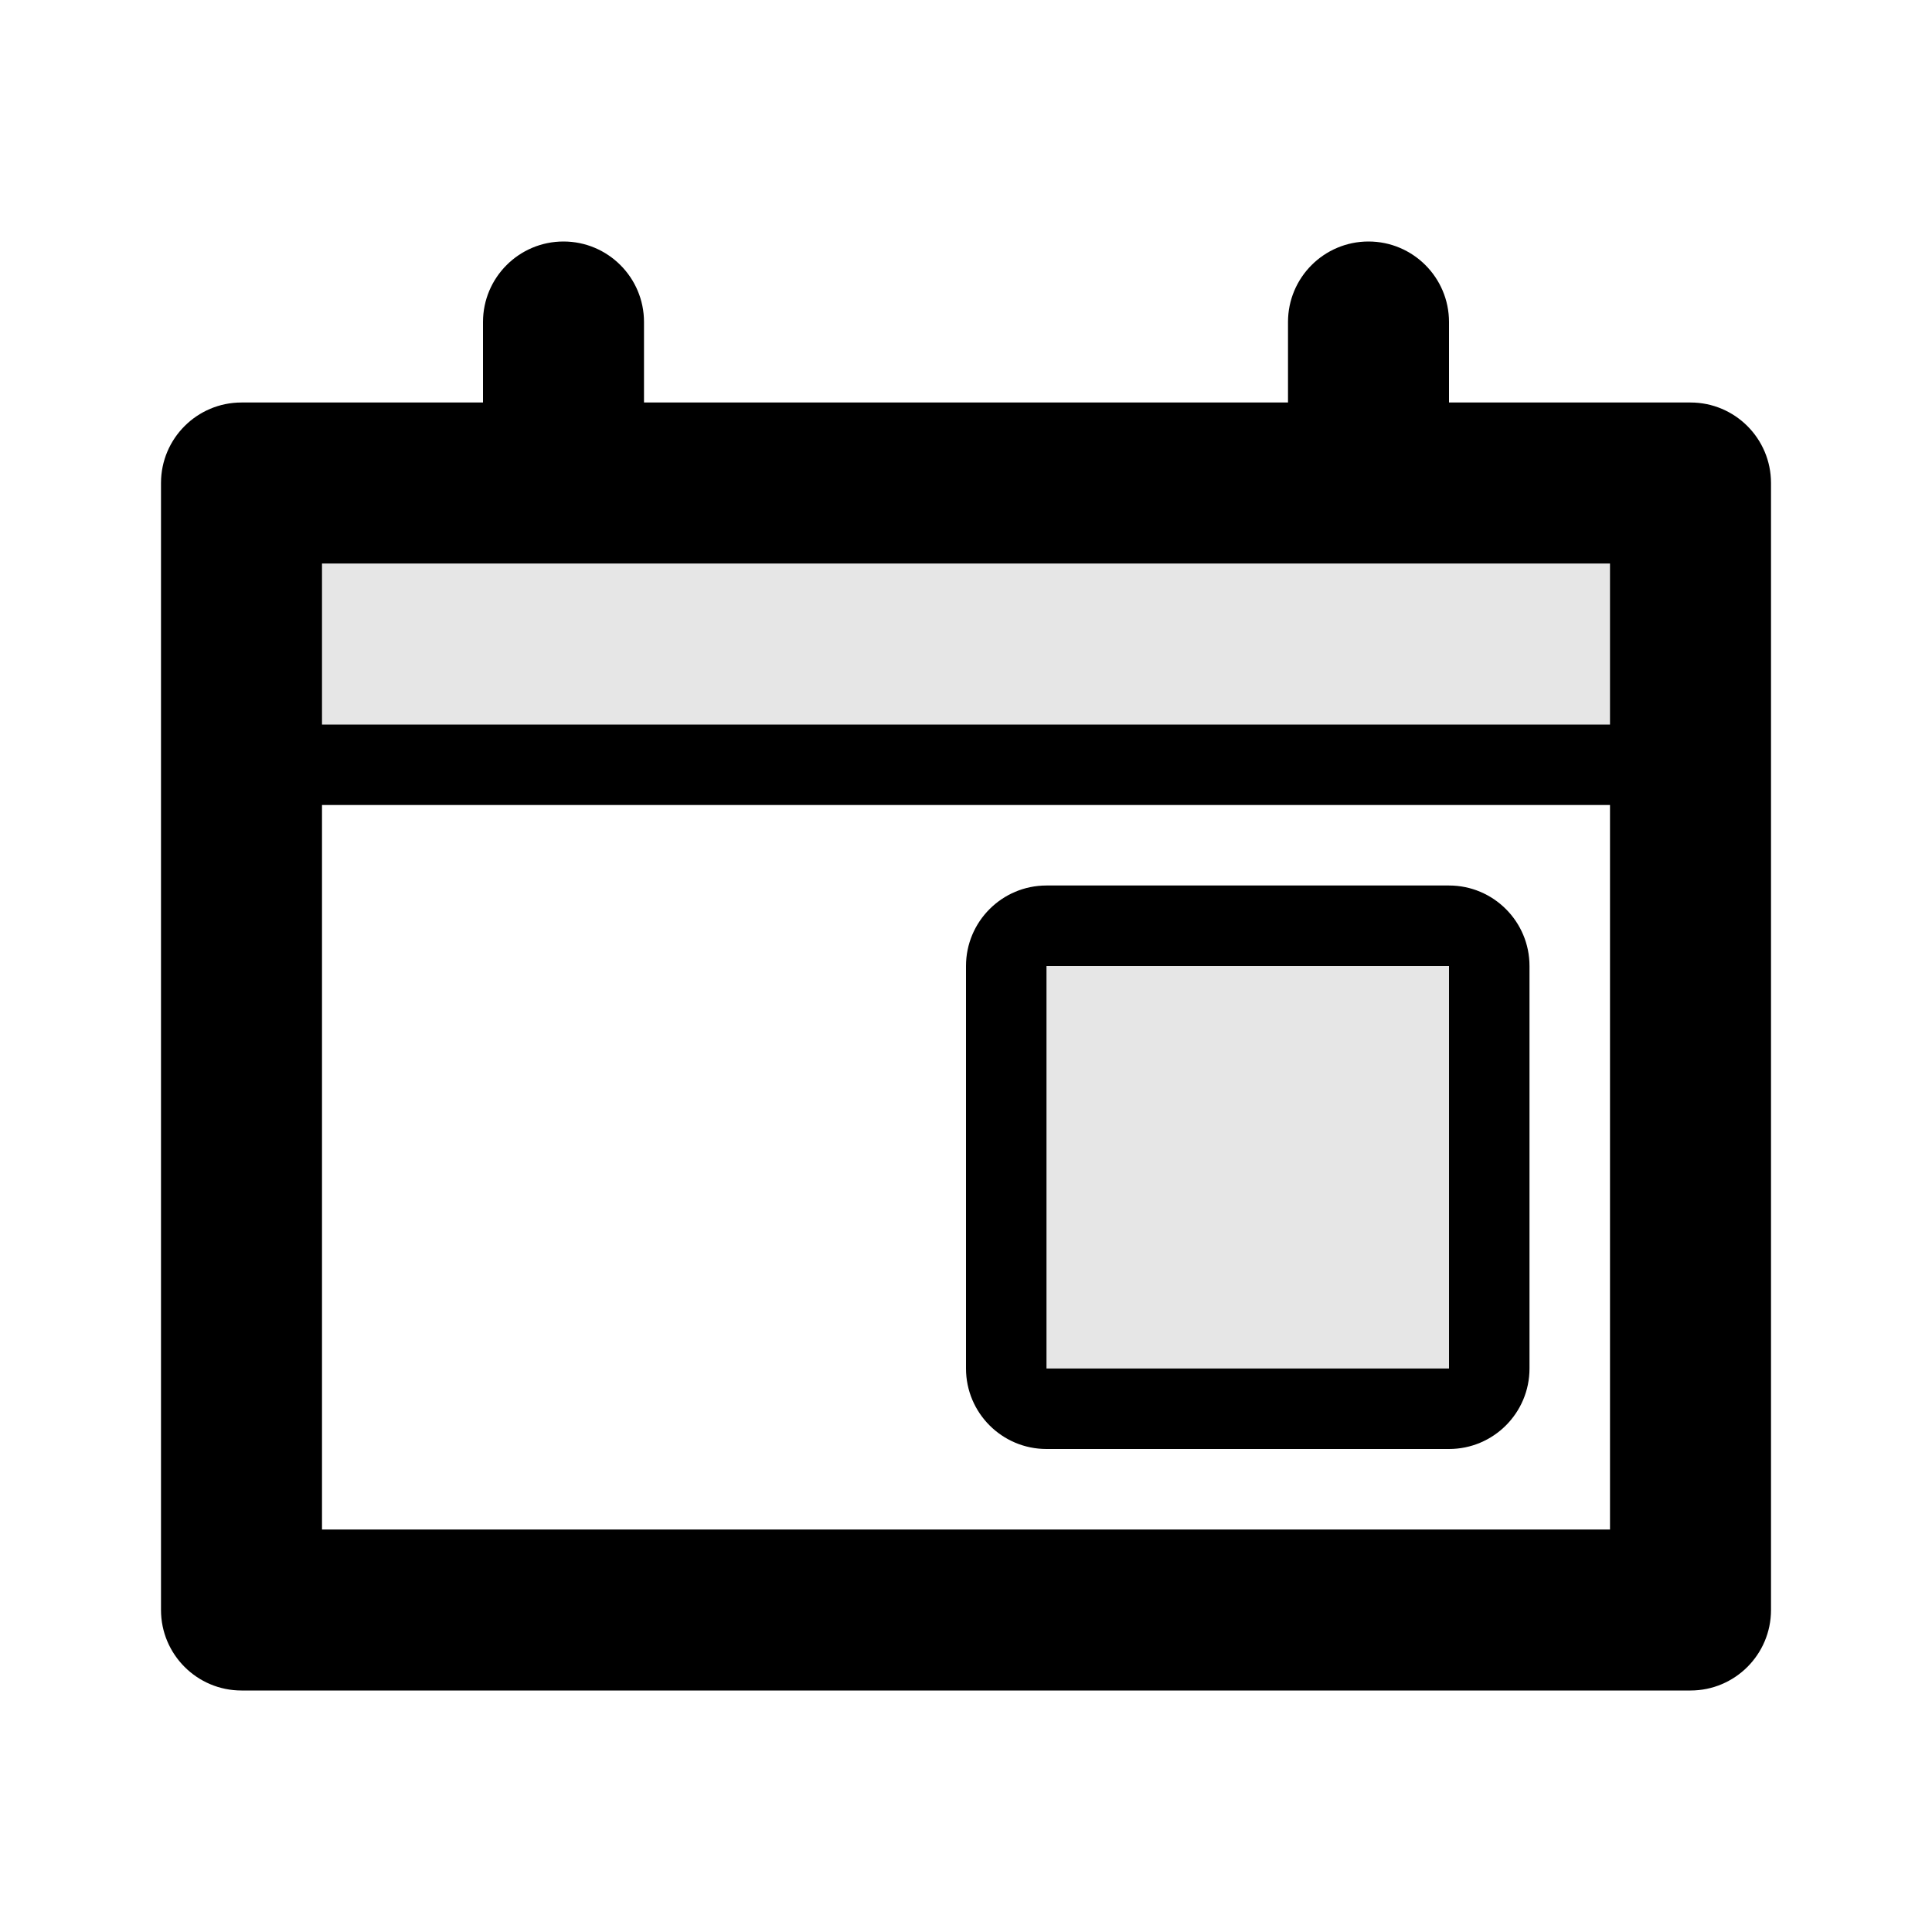 <svg width="24" height="24" viewBox="0 0 24 24" fill="none" xmlns="http://www.w3.org/2000/svg">
<path fill-rule="evenodd" clip-rule="evenodd" d="M8 4C8 3.448 7.552 3 7 3C6.448 3 6 3.448 6 4V5H3C2.448 5 2 5.448 2 6V20C2 20.552 2.448 21 3 21H21C21.552 21 22 20.552 22 20V6C22 5.448 21.552 5 21 5H18V4C18 3.448 17.552 3 17 3C16.448 3 16 3.448 16 4V5H8V4ZM17 7H7H4V9H20V7H17ZM20 10H4V19H20V10ZM13 11C12.448 11 12 11.448 12 12V17C12 17.552 12.448 18 13 18H18C18.552 18 19 17.552 19 17V12C19 11.448 18.552 11 18 11H13ZM18 17V12H13V17H18Z" fill="black"/>
<rect x="13" y="12" width="5" height="5" fill="black" fill-opacity="0.1"/>
<rect x="3" y="6" width="18" height="3" fill="black" fill-opacity="0.1"/>
</svg>

